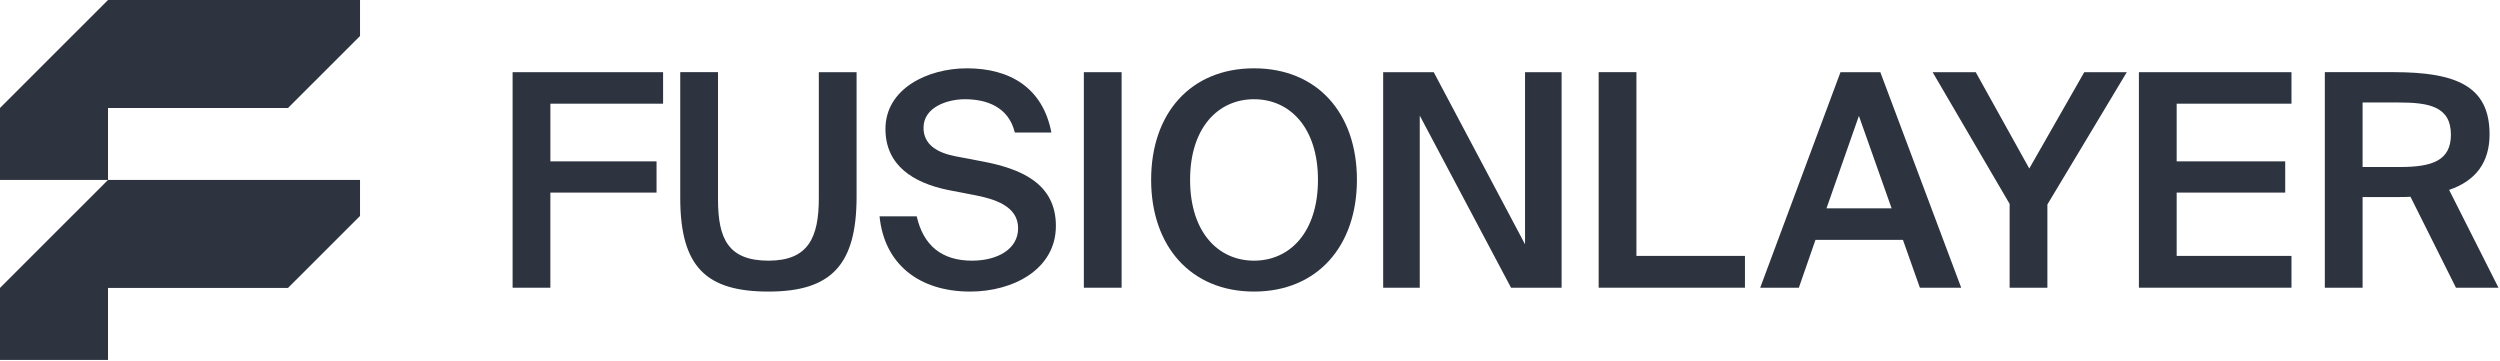 <?xml version="1.0" encoding="UTF-8" standalone="no"?>
<svg xmlns="http://www.w3.org/2000/svg" xmlns:xlink="http://www.w3.org/1999/xlink" xmlns:serif="http://www.serif.com/" width="100%" height="100%" viewBox="0 0 1545 223" version="1.1" xml:space="preserve" style="fill-rule:evenodd;clip-rule:evenodd;stroke-linejoin:round;stroke-miterlimit:2;">
    <g transform="matrix(1,0,0,1,-187.739,-1321.58)">
        <g id="Group_96">
            <path id="Vector_499" d="M187.739,1544L254.491,1544L254.491,1499.51L365.733,1499.51L410.239,1455.04L410.239,1432.78L254.491,1432.78L187.739,1499.51L187.739,1544Z" style="fill:rgb(45,52,63);fill-rule:nonzero;"></path>
            <path id="Vector_500" d="M365.733,1388.31L410.239,1343.82L410.239,1321.58L254.491,1321.58L187.739,1388.31L187.739,1432.78L254.491,1432.78L254.491,1388.31L365.733,1388.31Z" style="fill:rgb(45,52,63);fill-rule:nonzero;"></path>
        </g>
        <g id="Group_97">
            <path id="Vector_501" d="M504.527,1366.19L597.53,1366.19L597.53,1385.66L527.881,1385.66L527.881,1421.3L593.48,1421.3L593.48,1440.6L527.867,1440.6L527.867,1499.39L504.527,1499.39L504.527,1366.19Z" style="fill:rgb(45,52,63);fill-rule:nonzero;"></path>
            <path id="Vector_502" d="M631.467,1366.17L631.467,1444.83C631.467,1469.26 637.897,1482.67 662.715,1482.67C687.163,1482.67 693.77,1468.53 693.77,1444.09L693.77,1366.19L717.109,1366.19L717.109,1443.17C717.109,1485.24 701.485,1501.77 662.715,1501.77C624.491,1501.77 608.128,1486.89 608.128,1443.89L608.128,1366.17L631.467,1366.17Z" style="fill:rgb(45,52,63);fill-rule:nonzero;"></path>
            <path id="Vector_503" d="M773.366,1438.94C752.229,1434.54 734.95,1423.87 734.95,1401.28C734.95,1376.47 760.861,1363.8 785.309,1363.8C811.767,1363.8 832.18,1375.73 837.501,1403.48L814.901,1403.48C811.043,1387.5 797.252,1382.9 784.023,1382.9C773.735,1382.9 758.481,1387.5 758.481,1400.54C758.481,1410.83 766.744,1415.97 778.332,1418.18L794.695,1421.3C818.034,1425.71 840.28,1434.53 840.28,1461.17C840.28,1488.18 813.63,1501.77 787.349,1501.77C755.555,1501.77 734.24,1484.69 731.299,1455.29L754.269,1455.29C758.496,1473.65 770.07,1482.67 788.457,1482.67C804.258,1482.67 816.941,1475.5 816.941,1462.65C816.941,1448.86 802.233,1444.46 789.551,1442.06L773.366,1438.94Z" style="fill:rgb(45,52,63);fill-rule:nonzero;"></path>
            <rect id="Vector_504" x="857.56" y="1366.19" width="23.339" height="133.2" style="fill:rgb(45,52,63);fill-rule:nonzero;"></rect>
            <path id="Vector_505" d="M962.727,1501.77C923.587,1501.77 899.139,1473.67 899.139,1432.69C899.139,1391.54 923.587,1363.8 962.727,1363.8C1001.87,1363.8 1026.32,1391.54 1026.32,1432.69C1026.32,1473.67 1001.87,1501.77 962.727,1501.77ZM962.727,1482.67C984.78,1482.67 1002.24,1465.22 1002.24,1432.69C1002.24,1400.37 984.78,1382.9 962.727,1382.9C940.674,1382.9 923.217,1400.35 923.217,1432.69C923.217,1465.22 940.674,1482.67 962.727,1482.67Z" style="fill:rgb(45,52,63);fill-rule:nonzero;"></path>
            <path id="Vector_506" d="M1121.56,1499.39L1065.15,1393.02L1065.15,1499.39L1042.54,1499.39L1042.54,1366.19L1073.79,1366.19L1130.21,1472.56L1130.21,1366.19L1152.81,1366.19L1152.81,1499.39L1121.56,1499.39Z" style="fill:rgb(45,52,63);fill-rule:nonzero;"></path>
            <path id="Vector_507" d="M1199.05,1479.73L1266.12,1479.73L1266.12,1499.38L1175.71,1499.38L1175.71,1366.17L1199.05,1366.17L1199.05,1479.73Z" style="fill:rgb(45,52,63);fill-rule:nonzero;"></path>
            <path id="Vector_508" d="M1325.16,1366.19L1349.78,1366.19L1399.77,1499.39L1374.23,1499.39L1363.75,1469.81L1309.71,1469.81L1299.43,1499.39L1275.54,1499.39L1325.16,1366.19ZM1316.51,1450.34L1356.76,1450.34L1336.54,1393.2L1316.51,1450.34Z" style="fill:rgb(45,52,63);fill-rule:nonzero;"></path>
            <path id="Vector_509" d="M1408.75,1366.19L1441.83,1425.72L1475.82,1366.19L1502.1,1366.19L1453.03,1447.94L1453.03,1499.39L1429.69,1499.39L1429.69,1447.59L1382.1,1366.2L1408.75,1366.2L1408.75,1366.19Z" style="fill:rgb(45,52,63);fill-rule:nonzero;"></path>
            <path id="Vector_510" d="M1509.58,1366.19L1603.87,1366.19L1603.87,1385.66L1532.92,1385.66L1532.92,1421.3L1600,1421.3L1600,1440.6L1532.92,1440.6L1532.92,1479.73L1603.87,1479.73L1603.87,1499.38L1509.58,1499.38L1509.58,1366.19Z" style="fill:rgb(45,52,63);fill-rule:nonzero;"></path>
            <path id="Vector_511" d="M1677.41,1443.17C1675.21,1443.35 1672.81,1443.35 1670.42,1443.35L1647.82,1443.35L1647.82,1499.38L1624.48,1499.38L1624.48,1366.17L1666.93,1366.17C1706.07,1366.17 1726.29,1375 1726.29,1404.58C1726.29,1421.66 1718.03,1433.24 1701.29,1438.93L1731.8,1499.38L1705.52,1499.38L1677.41,1443.17ZM1647.82,1384.92L1647.82,1424.79L1670.98,1424.79C1691.01,1424.79 1702.4,1420.74 1702.4,1404.77C1702.4,1387.32 1688.61,1384.92 1670.24,1384.92L1647.82,1384.92Z" style="fill:rgb(45,52,63);fill-rule:nonzero;"></path>
        </g>
    </g>
</svg>
